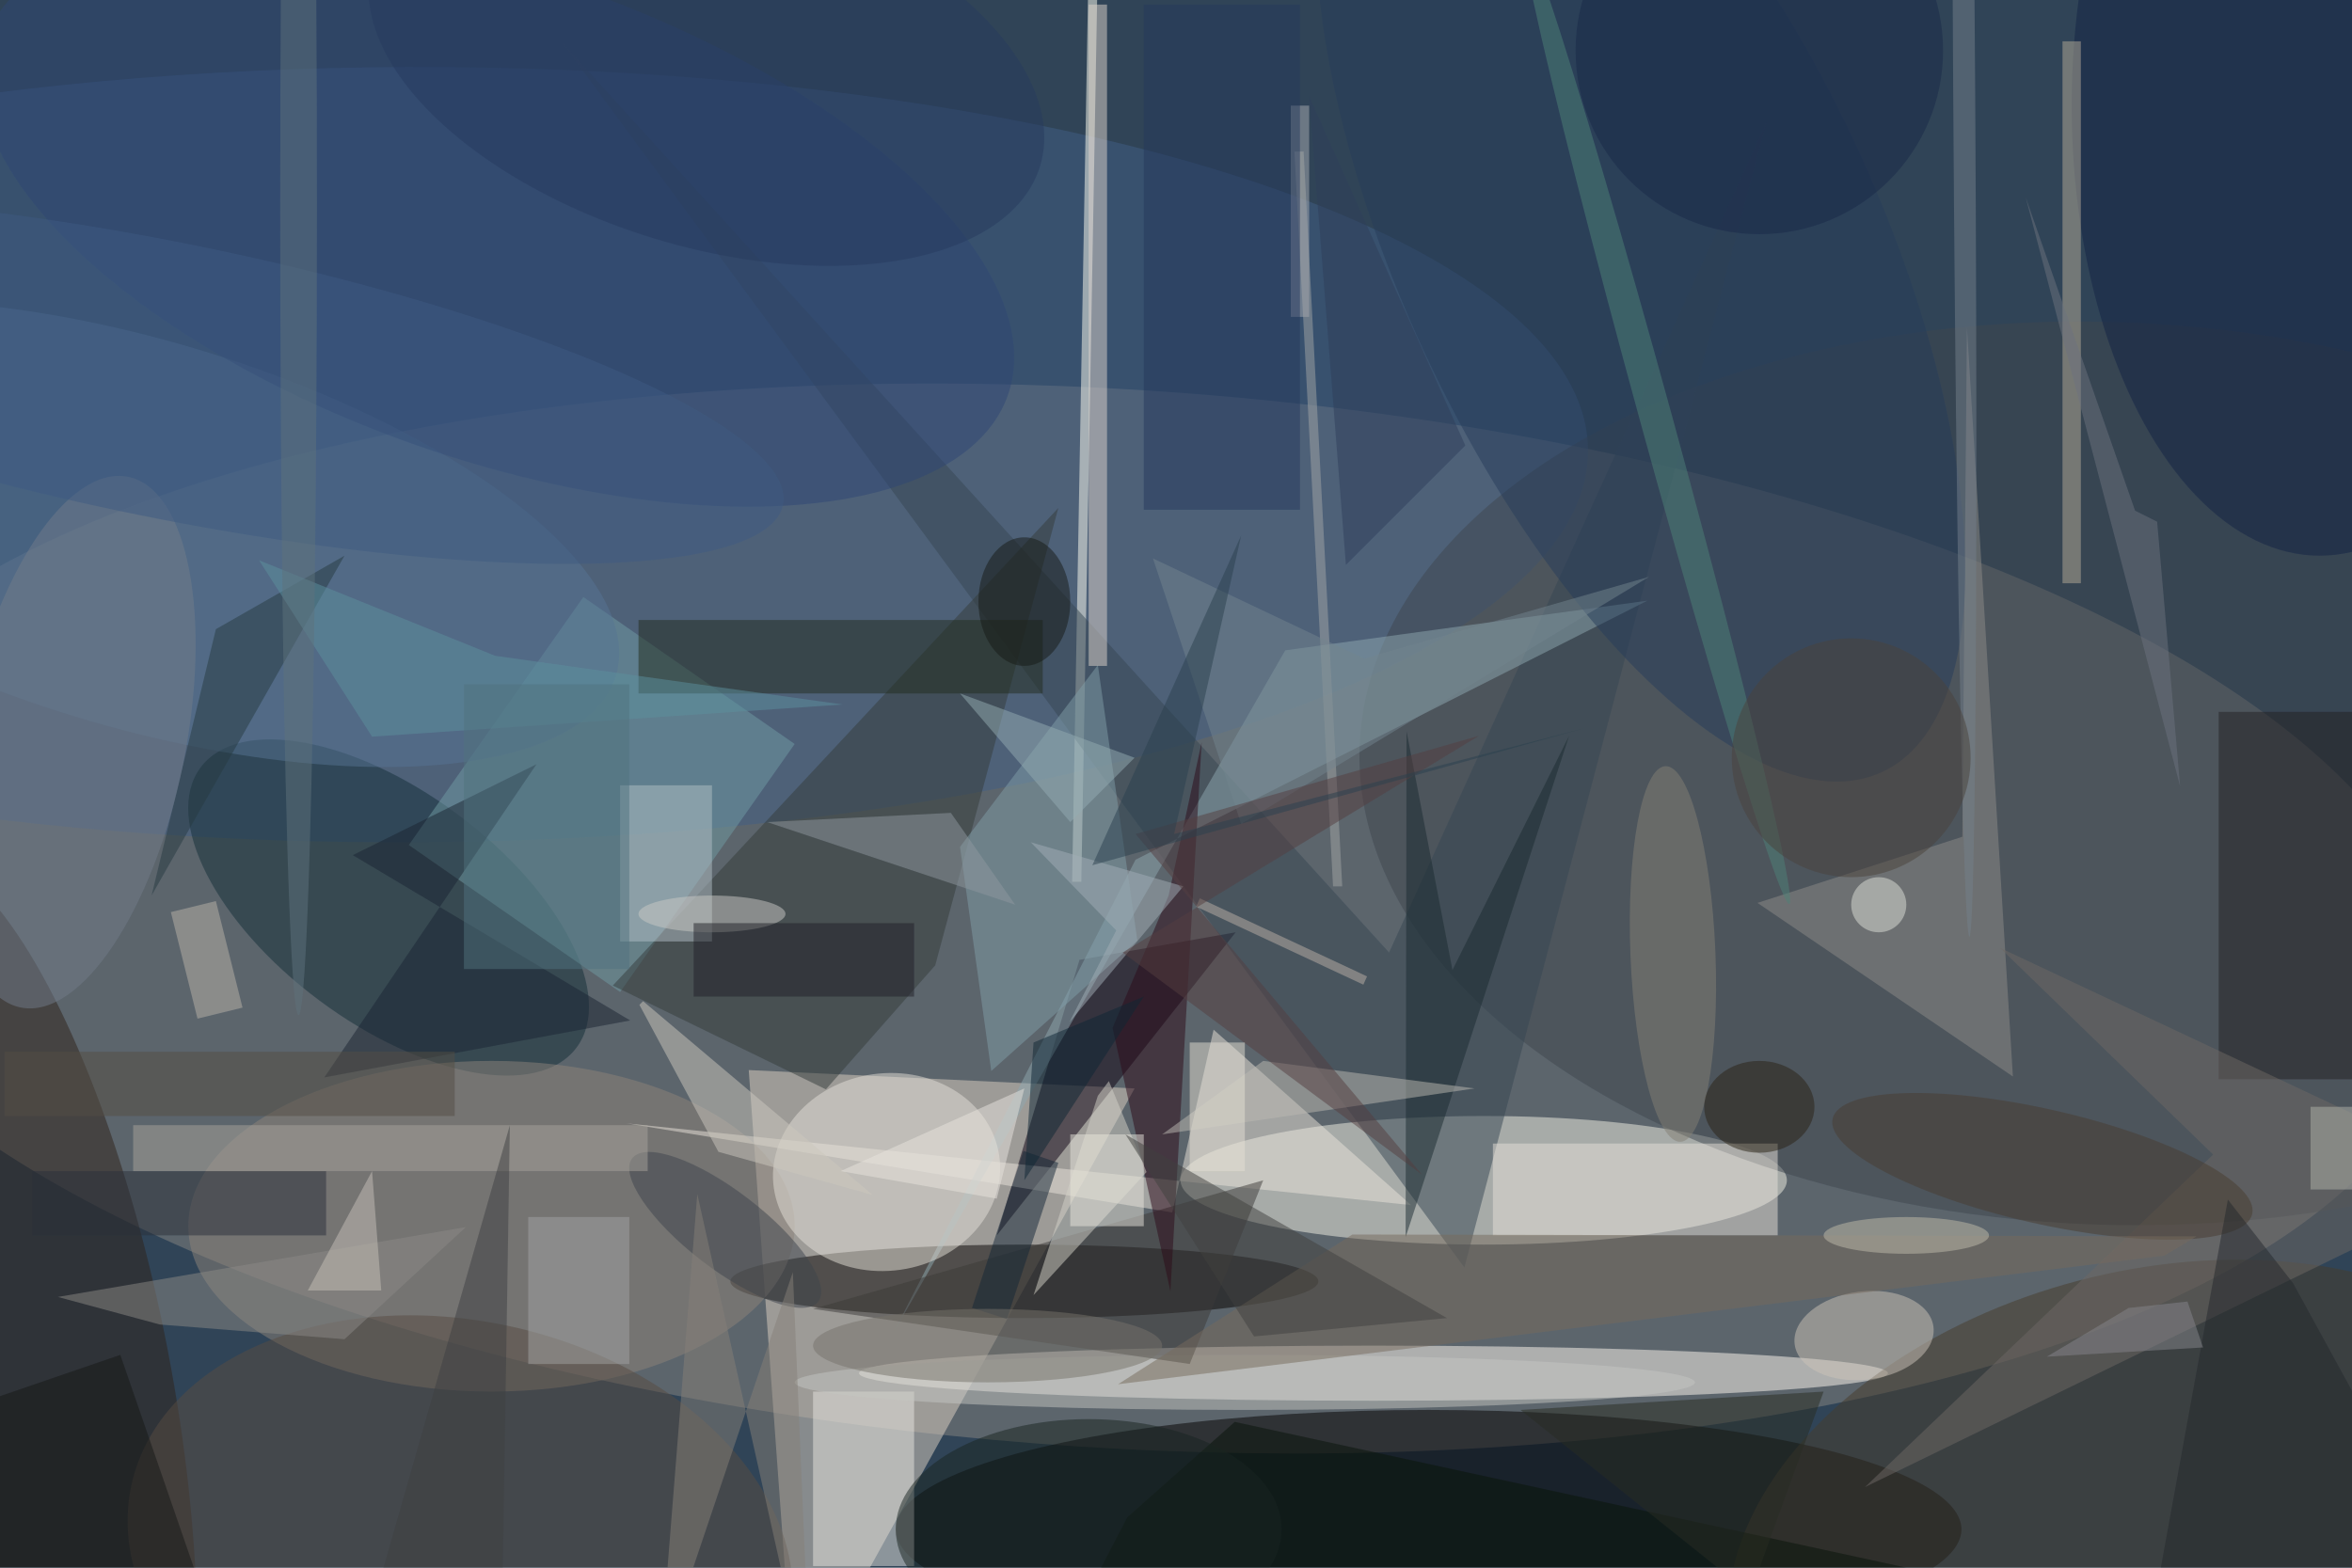<svg xmlns="http://www.w3.org/2000/svg" viewBox="0 0 1800 1200"><defs/><filter id="a"><feGaussianBlur stdDeviation="12"/></filter><rect width="100%" height="100%" fill="#304457"/><g filter="url(#a)"><g fill-opacity=".5" transform="translate(3.5 3.5) scale(7.031)"><circle r="1" fill="#888783" transform="matrix(-145.152 -9.376 3.713 -57.485 120.7 99.5)"/><path fill="#dfd3c4" d="M86 185l-5-69 42 2z"/><ellipse cx="161" cy="128" fill="#f3f3e7" rx="33" ry="7"/><ellipse cx="149" cy="149" fill="#fffaf2" rx="56" ry="3"/><ellipse cx="155" cy="166" fill="#020100" rx="58" ry="13"/><circle r="1" fill="#415f86" transform="matrix(-128.457 .448 -.147 -42.197 43.9 49)"/><circle r="1" fill="#3e464f" transform="matrix(81.509 2.989 -1.801 49.107 229 83.7)"/><ellipse cx="111" cy="139" fill="#060301" rx="32" ry="4"/><path fill="#fffff3" d="M118.8-49.5h1l-2.6 145h-1z"/><circle r="1" fill="#132e38" transform="matrix(-20.463 -15.246 7.541 -10.122 41.8 98.3)"/><ellipse cx="53" cy="133" fill="#8f857b" rx="33" ry="18"/><path fill="#0e0213" d="M108 134l26-33-17 3z"/><path fill="#364752" d="M60.5 3.9l90.2 99.3 41.1-90.5-32.9 124.8z"/><path fill="#eae5da" d="M67.7 121.8l85.4 8.9-21.5-19.1-4.5 19.9z"/><circle r="1" fill="#2f231a" transform="matrix(17.777 -3.426 11.121 57.699 0 150)"/><path fill="#719da5" d="M86 80.5l-19 27-23-16 19-27z"/><path fill="#8fa9b0" d="M96.8 144.5l42.6-74.2 39.4-5.4-55.7 28.2z"/><circle r="1" fill="#e4e1d8" transform="matrix(-12.27 1.737 -1.506 -10.641 96 127.1)"/><path fill="#343c3a" d="M101.3 104.6l13.4-49.8-48.5 52 23.2 11.3z"/><circle r="1" fill="#463c2c" transform="matrix(-45.263 11.959 -7.86 -29.75 233.5 168.7)"/><path fill="#e9e6e0" d="M88 151h11v19H88z"/><path fill="#222122" d="M241 77h15v40h-15z"/><path fill="#809ea8" d="M107.4 116.1l15.9-14.2-4.3-30-15 19.8z"/><circle r="1" fill="#567594" transform="matrix(-51.959 -15.425 5.993 -20.188 14.6 57.6)"/><ellipse cx="252" cy="11" fill="#132345" rx="27" ry="49"/><path fill="#8e8d89" d="M213.6 35.2l-.5 55.4-22.3 7.2 27.8 18.9z"/><ellipse cx="135" cy="150" fill="#c5c6c3" rx="49" ry="3"/><path fill="#3c3b39" d="M129 148l8-20-49 14z"/><path fill="#232c1e" d="M69 67h44v8H69z"/><circle r="1" fill="#584c42" transform="matrix(-5.516 25.089 -35.776 -7.866 49.6 169)"/><path fill="#2c0b18" d="M120.6 111.4l6.1-14.4 3.6-16.7-3.4 59.8z"/><circle r="1" fill="#ccc4b8" transform="matrix(7.554 -.948 .599 4.772 202.4 144.9)"/><path fill="#b2c0c6" d="M67 85h10v17H67z"/><path fill="#e7e1d8" d="M162 124h31v10h-31z"/><path fill="#ded5cc" d="M118 0h2v72h-2z"/><path fill="#b7ad98" d="M224 4h2v59h-2z"/><path fill="#d5d2c8" d="M124.3 127.1L112 140.5l7-21.7 1.2-1.6z"/><path fill="#cdc9bf" d="M94.5 129.6l-16.8-4.7-8.6-16 .4-.4z"/><circle r="1" fill="#2e4774" transform="matrix(55.614 19.398 -8.686 24.902 53.6 23.1)"/><path fill="#6e6964" d="M240.4 125.2l-23.2-22.5L271 128l-68.5 33.4z"/><path fill="#152637" d="M110.9 124.8l3.8 1.3-5.6 17-3.8-1.2z"/><circle r="1" fill="#3e454d" transform="rotate(127.6 6.4 86) scale(4.221 12.782)"/><circle r="1" fill="#273d5a" transform="rotate(155.2 86.1 32.9) scale(26.046 62.686)"/><path fill="#2a303b" d="M3 127h32v7H3z"/><circle r="1" fill="#4f8279" transform="matrix(-1.689 .463 -14.463 -52.728 179.8 45.2)"/><path fill="#263a43" d="M23 68l-7 29 21-37z"/><ellipse cx="107" cy="146" fill="#76726b" rx="19" ry="4"/><path fill="#1a2532" d="M34.8 116.8l33.3-6.2-30.2-18 20-9.9z"/><circle r="1" fill="#858075" transform="rotate(87.7 37 146.2) scale(20.464 4.626)"/><path fill="#a9a59d" d="M14 122h56v5H14z"/><circle r="1" fill="#483d30" transform="rotate(-167.2 118 50.8) scale(23.418 6.229)"/><path fill="#081408" d="M122.2 164.7l11.7-10.4 73.7 16-93.2 9.4z"/><path fill="#878079" d="M85.8 138l2 47-12.4-55.5-4.1 51.5z"/><path fill="#8e999f" d="M83 89l27 9-7-10z"/><path fill="#1b2b30" d="M170.3 79.6l-12.7 25.5-5-26-.1 55.1z"/><path fill="#a9acb3" d="M140 11h2v23h-2z"/><path fill="#a3a6a6" d="M145.6 96h-1l-4.2-80h1z"/><path fill="#a3a5a5" d="M57 132h11v16H57z"/><path fill="#25292c" d="M249.1 139.2l21.9 40-39 5.8 10-54.9z"/><path fill="#bdbbb2" d="M160 118l-34 5 11-8z"/><circle r="1" fill="#75808c" transform="matrix(1.196 -.007 .566 91.884 213.3 9.6)"/><path fill="#292c22" d="M165 153l33-2-8 22z"/><circle r="1" fill="#727c8a" transform="matrix(-5.848 28.885 -11.83 -2.395 7.6 80.3)"/><path fill="#8d8a87" d="M5.8 140.7l44.4-7.6L37 145.3l-20.1-1.6z"/><path fill="#94adb2" d="M116 89l-12-14 19 7z"/><path fill="#766b5d" d="M146.7 133.9l91.9.2-3.5 2.1-113.9 14z"/><path fill="#24395d" d="M124 0h17v55h-17z"/><path fill="#e8e6dd" d="M116 123h8v10h-8z"/><path fill="#40403f" d="M136 145l-14-22 35 20z"/><ellipse cx="77" cy="99" fill="#cbcac6" rx="8" ry="2"/><path fill="#a2aeb6" d="M121 100.8l-9.3-9.6 16.6 4.8-12.4 14.8z"/><circle cx="201" cy="82" r="13" fill="#4b423c"/><path fill="#5d909f" d="M91.2 76.2L40 79.7 27.7 60.5l25.7 10.4z"/><path fill="#212128" d="M75 100h24v8H75z"/><circle cx="191" cy="5" r="20" fill="#192849"/><ellipse cx="191" cy="120" fill="#2a2214" rx="6" ry="5"/><circle r="1" fill="#3e5a83" transform="matrix(-2.973 14.689 -67.028 -13.564 17.7 40.9)"/><path fill="#51727f" d="M50 74h18v31H50z"/><circle r="1" fill="#273b5f" transform="matrix(-5.79 18.938 -36.311 -11.101 76.4 6.5)"/><path fill="#bcb0a6" d="M147.9 106.7l-18.2-8.5.4-.9 18.2 8.5z"/><path fill="#73858f" d="M125 60.3l23 10.9 31-8.9-44.4 26.9z"/><path fill="#171817" d="M-11 155.1l23.6-8.1L25 182.9 1.4 191z"/><ellipse cx="32" cy="22" fill="#5f727c" rx="2" ry="88"/><path fill="#2e3f5a" d="M146 61l-4-51 17 38z"/><path fill="#6c737e" d="M234.3 56.3l-2.4-1.2L220 21l16.8 64.1z"/><path fill="#543e41" d="M154.3 127.4l-31.2-37.1 37.4-10.7-38.8 23.6z"/><ellipse cx="207" cy="134" fill="#c0bdab" rx="9" ry="2"/><ellipse cx="111" cy="65" fill="#161a16" rx="5" ry="7"/><circle cx="204" cy="98" r="3" fill="#dee0db"/><path fill="#e4e0d4" d="M129 113h6v14h-6z"/><path fill="#bab4ab" d="M21 110.4l-2.9-11.6 4.9-1.2 2.9 11.6z"/><path fill="#c6c1b9" d="M33 140l7-13 1 13z"/><path fill="#b1b2aa" d="M251 120h5v9h-5z"/><path fill="#86868d" d="M222.3 147.2l8.9-5.3 6.4-.7 1.7 5z"/><ellipse cx="118" cy="166" fill="#182421" rx="21" ry="12"/><path fill="#3e4042" d="M54 185l1-63-18 63z"/><path fill="#2a404e" d="M127.3 90.3l7.3-32.5-16.2 35.9 53.5-14.9z"/><path fill="#e8e5de" d="M111 118l-3 12-17-3z"/><path fill="#554e45" d="M0 114h49v7H0z"/><path fill="#0e2634" d="M124 108l-12 5-1 15z"/></g></g></svg>